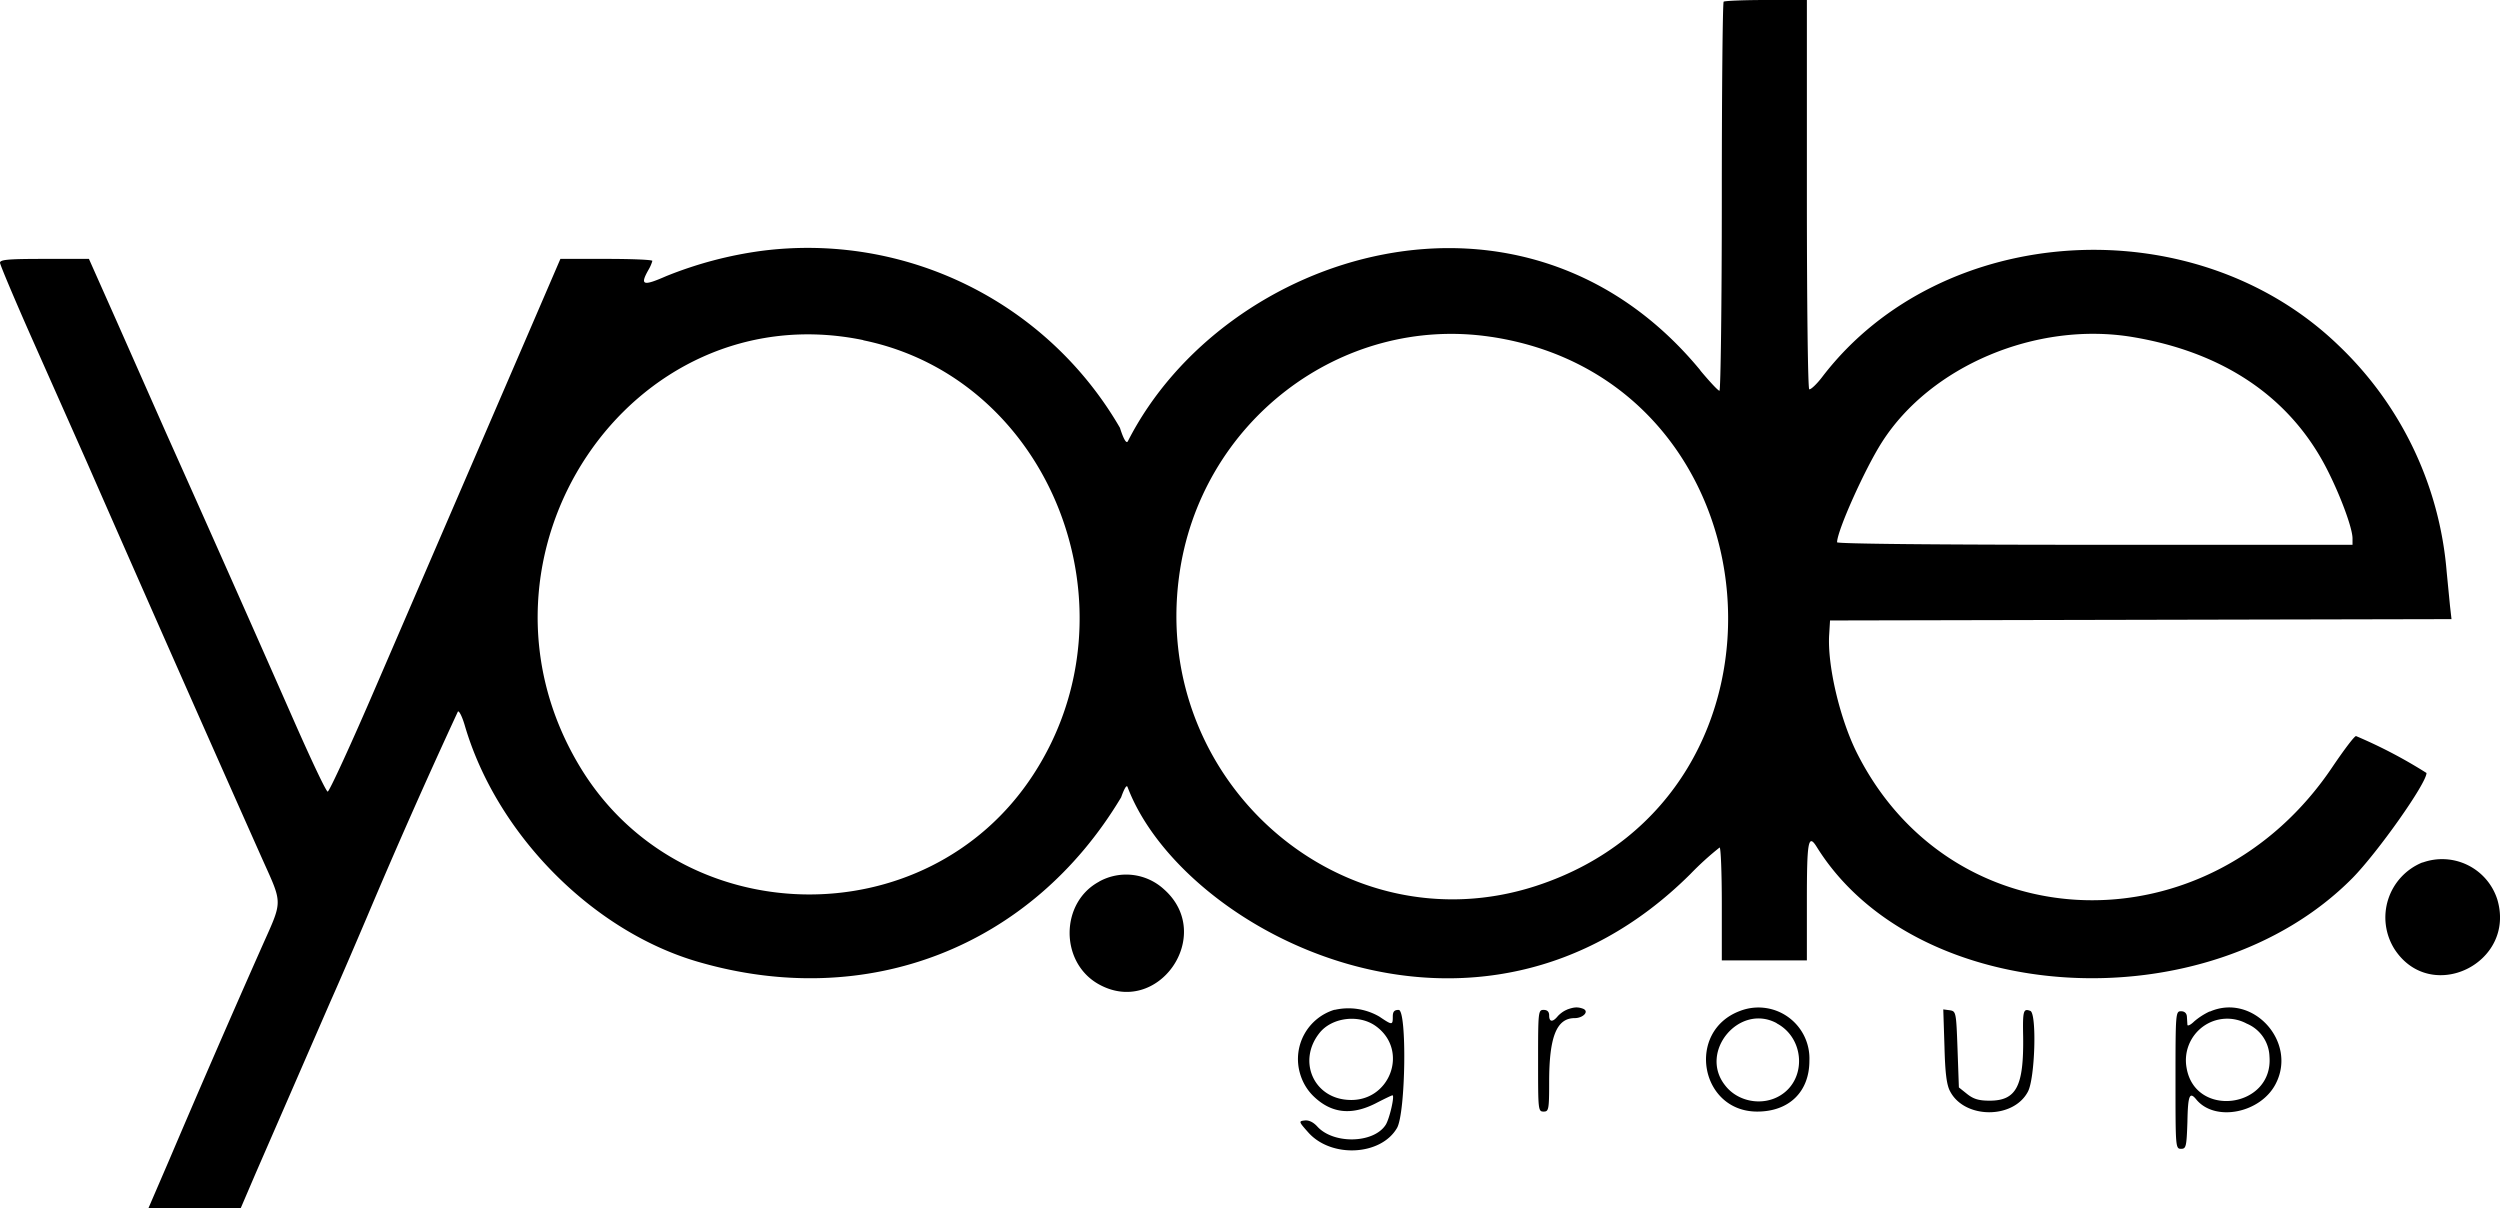 <svg xmlns="http://www.w3.org/2000/svg" fill="none" viewBox="0 0 149 72"><path fill="#000" fill-rule="evenodd" d="M101.34 22.07C90.81 9.3 72.97 15 67.22 26.3c-.15.27-.47-.8-.47-.8A21.5 21.5 0 0 0 45.4 14.95c-1.95.26-3.87.77-5.7 1.51-1.39.61-1.57.54-1.05-.38.1-.17.18-.35.23-.53 0-.07-1.22-.12-2.72-.12H33.4l-2.03 4.71-8.92 20.67c-1.52 3.54-2.84 6.4-2.92 6.37-.1-.02-.94-1.8-1.9-3.97a2992 2992 0 0 0-7.75-17.45l-2.96-6.69-1.62-3.64H2.67c-2.16 0-2.67.04-2.67.23 0 .11.82 2.06 1.81 4.3l3.34 7.52A4699.78 4699.78 0 0 0 15.5 50.9c1.4 3.15 1.4 2.6 0 5.77a924.28 924.28 0 0 0-5.43 12.5L8.85 72h5.5l.9-2.1 4.44-10.2c.7-1.57 1.68-3.87 2.2-5.09a389.6 389.6 0 0 1 5.4-12.2c.07-.07.25.29.4.79 1.88 6.48 7.59 12.28 13.9 14.12 10.1 2.95 19.88-.86 25.23-9.8 0 0 .29-.85.38-.62 3.25 8.63 20.81 17.84 33.53 5.21.55-.57 1.14-1.11 1.76-1.6.07 0 .13 1.51.13 3.36v3.37h5.07v-3.53c0-3.58.08-4.05.59-3.23 5.95 9.56 23.3 10.57 31.93 1.85 1.5-1.53 4.41-5.64 4.41-6.26a29 29 0 0 0-4.2-2.2c-.1 0-.7.8-1.36 1.77-7.33 11.02-22.7 10.6-28.4-.79-1.01-2.03-1.76-5.22-1.64-7.04l.05-.83 18.53-.04 18.51-.04-.09-.79-.2-2.05a20.98 20.98 0 0 0-6.47-13.5c-8.6-8.27-23.62-7.36-30.71 1.86-.36.48-.73.82-.81.78-.08-.06-.14-5.11-.14-11.65V0h-2.43c-1.34 0-2.47.05-2.53.1-.06.07-.11 5.31-.11 11.65 0 6.4-.07 11.54-.14 11.54-.08 0-.59-.55-1.15-1.22h.02Zm-21.8 38.11a3.07 3.07 0 0 0-2.07 3.76c.14.51.4.98.78 1.36 1.06 1.05 2.27 1.2 3.72.47.52-.27.98-.49 1.02-.49.15-.01-.18 1.43-.41 1.77-.72 1.1-3.09 1.15-4.06.1-.25-.28-.53-.4-.76-.37-.37.04-.36.07.22.72 1.37 1.53 4.32 1.38 5.28-.27.52-.89.6-7.04.1-7.04-.26 0-.35.1-.35.4 0 .52-.03.52-.8 0a3.68 3.68 0 0 0-2.67-.4Zm52.16.1c-.34.16-.65.36-.93.6-.2.2-.39.29-.4.2l-.03-.48c-.01-.21-.14-.33-.35-.33-.32 0-.33.1-.33 4.1 0 3.99 0 4.1.33 4.1.3 0 .33-.12.38-1.6.03-1.6.13-1.83.53-1.34 1.12 1.36 3.85.81 4.74-.95 1.28-2.5-1.38-5.41-3.93-4.29h-.01Zm-15.81 2.07c.04 1.62.13 2.32.34 2.7.86 1.64 3.76 1.66 4.63.02.43-.78.54-4.66.15-4.82-.42-.16-.46-.02-.43 1.53.04 2.96-.4 3.82-2 3.82-.65 0-.96-.1-1.33-.39l-.5-.4-.08-2.27c-.08-2.24-.09-2.27-.47-2.33l-.38-.05.07 2.19Zm-22.5-2.17c-.2.07-.44.26-.56.4-.3.36-.5.33-.5-.06 0-.22-.11-.33-.33-.33-.32 0-.33.1-.33 3.03 0 2.93 0 3.03.33 3.03.3 0 .33-.1.33-1.77 0-2.68.44-3.8 1.52-3.8.5 0 .89-.4.5-.56-.33-.12-.55-.1-.98.06h.01Zm10.32.07c-3.23 1.2-2.4 6 1.02 6 1.9 0 3.11-1.18 3.11-3.03a3.04 3.04 0 0 0-4.13-2.97Zm2.18.74c1.67.88 1.8 3.32.23 4.29-1.06.66-2.55.4-3.31-.6-1.57-1.99.84-4.9 3.08-3.7Zm28.02.02a2.2 2.2 0 0 1 1.35 1.95c.25 3.08-4.43 3.72-4.94.68a2.49 2.49 0 0 1 .97-2.45 2.45 2.45 0 0 1 2.62-.18Zm-51.92.14c2.03 1.45.84 4.6-1.68 4.4-2.04-.14-2.97-2.33-1.68-3.97.73-.94 2.35-1.15 3.36-.43Zm-16.47-8.61c-2.32 1.23-2.37 4.76-.09 6.09 3.56 2.06 7.03-2.9 3.94-5.63a3.33 3.33 0 0 0-3.86-.46h.01Zm78.86-1.14a3.54 3.54 0 0 0-1.66 5.18c2.16 3.3 7.25.83 6.12-2.97a3.45 3.45 0 0 0-4.46-2.2ZM88.9 20.08c17.28 2.63 19.27 27.3 2.65 32.72-11.49 3.74-22.91-6.15-21.28-18.42 1.21-9.2 9.64-15.66 18.62-14.3h.01Zm-37.45.2c11.2 2.3 16.57 16.05 10.12 25.91-6.35 9.73-21.08 9.43-27.04-.55-7.48-12.5 3.02-28.24 16.92-25.37Zm75.61-.2c5.44.9 9.41 3.58 11.6 7.83.81 1.57 1.55 3.56 1.55 4.18v.38h-15.35c-9.5 0-15.37-.06-15.37-.15 0-.68 1.65-4.36 2.67-5.96 2.9-4.55 9.2-7.21 14.9-6.28Z" clip-rule="evenodd"/></svg>